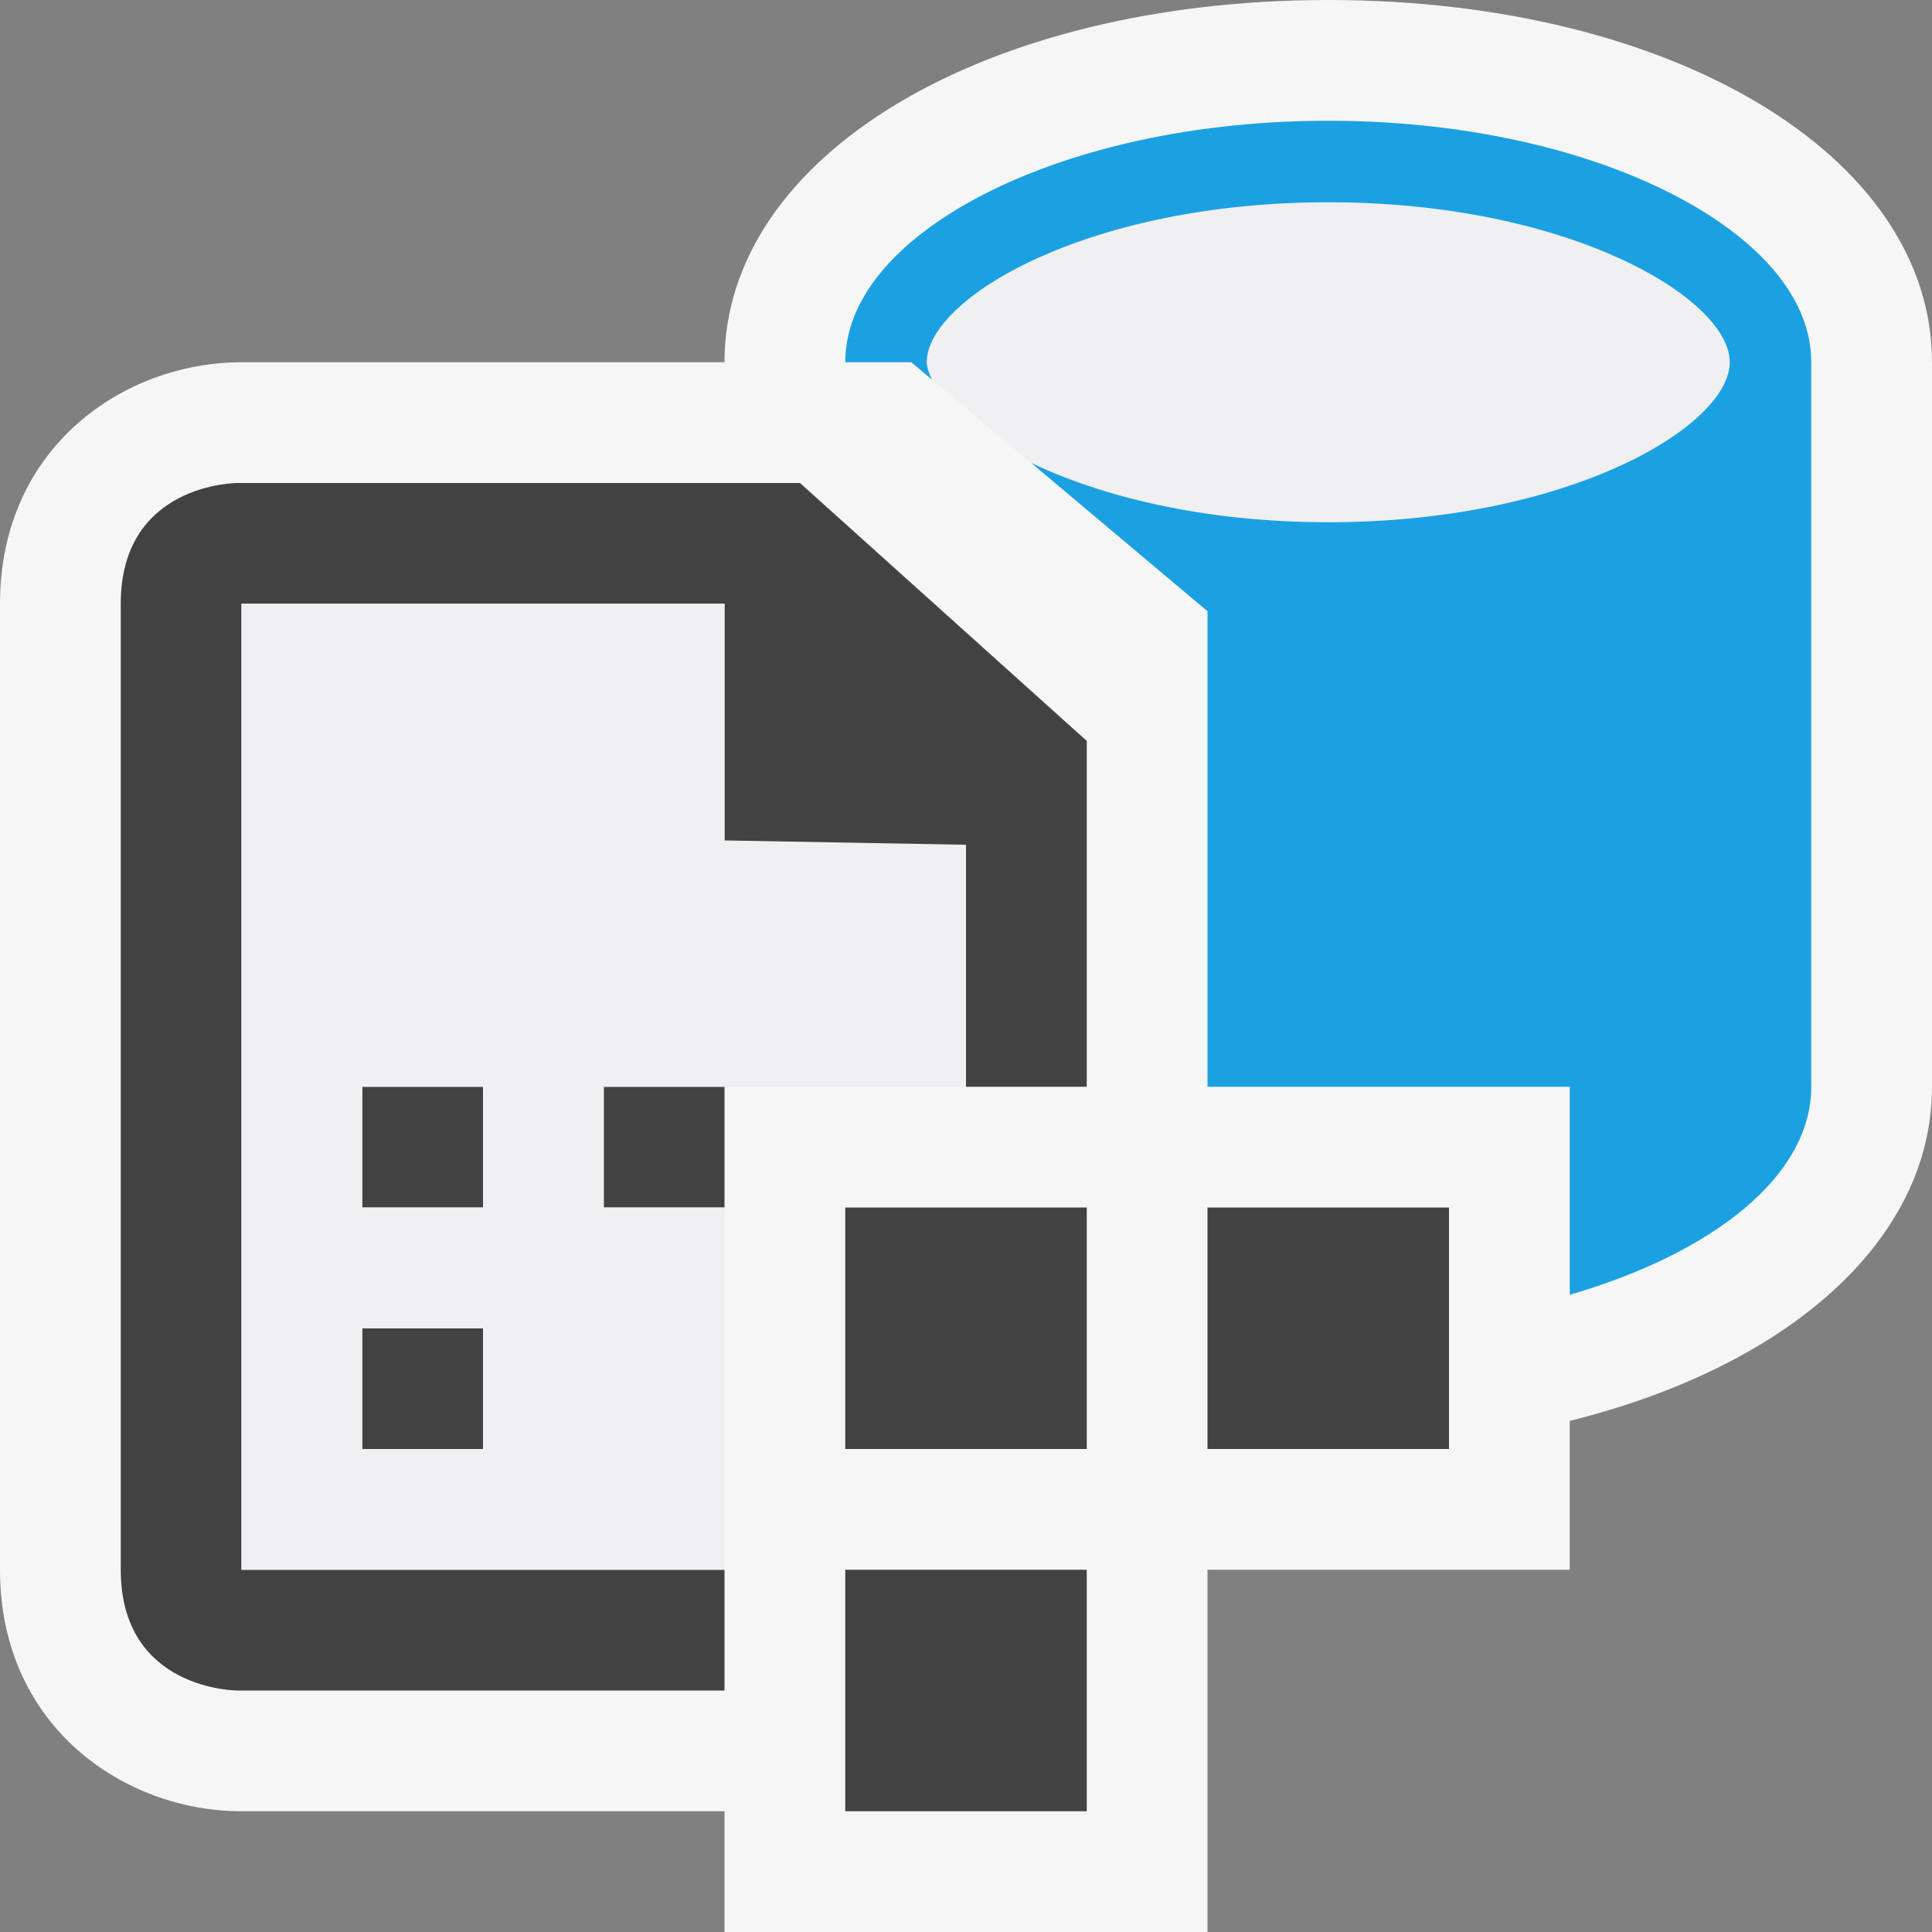 <?xml version="1.0" encoding="iso-8859-1"?>
<!-- Generator: Adobe Illustrator 21.0.0, SVG Export Plug-In . SVG Version: 6.00 Build 0)  -->
<svg version="1.1" xmlns="http://www.w3.org/2000/svg" xmlns:xlink="http://www.w3.org/1999/xlink" x="0px" y="0px"
	 viewBox="0 0 16 16" style="enable-background:new 0 0 16 16;" xml:space="preserve">
<rect x="0" y="0" width="16" height="16" fill="#808080" stroke="none"/>
<style type="text/css">
	.icon_x002D_canvas_x002D_transparent{opacity:0;fill:#F6F6F6;}
	.icon_x002D_vs_x002D_out{fill:#F6F6F6;}
	.icon_x002D_vs_x002D_bg{fill:#424242;}
	.icon_x002D_vs_x002D_fg{fill:#F0EFF1;}
	.icon_x002D_vs_x002D_blue{fill:#1BA1E2;}
</style>
<g id="canvas">
	<path class="icon_x002D_canvas_x002D_transparent" d="M16,16H0V0h16V16z"/>
</g>
<g id="outline">
	<path class="icon_x002D_vs_x002D_out" d="M16,3v6c0,1.279-1.203,2.321-3,2.767V13h-3v3H6v-1H2c-0.97,0-2-0.701-2-2V5
		c0-1.299,1.03-2,2-2h4c0-1.711,2.149-3,5-3C13.85,0,16,1.289,16,3z"/>
</g>
<g id="iconBg">
	<path class="icon_x002D_vs_x002D_bg" d="M7,10h2v2H7V10z M7,15h2v-2H7V15z M10,12h2v-2h-2V12z M6,13H2V5h4v2h2v1v1h1V6.136L6.625,4
		H1.964C1.964,4,1,4,1,5c0,0.805,0,5.442,0,8c0,1,0.964,1,0.964,1S4.216,14,6,14V13z M5,10h1V9H5V10z M3,12h1v-1H3V12z M3,10h1V9H3
		V10z"/>
</g>
<g id="iconFg">
	<path class="icon_x002D_vs_x002D_fg" d="M14.326,3c0,0.527-1.326,1.325-3.325,1.325c-1.031,0-1.877-0.213-2.461-0.491L7.717,3.143
		C7.698,3.094,7.675,3.045,7.675,3c0-0.527,1.326-1.325,3.325-1.325C12.999,1.675,14.326,2.473,14.326,3z M6,13H2V5h4v1.96l2,0.036
		V9H6H5v1h1V13z M4,11H3v1h1V11z M4,9H3v1h1V9z"/>
</g>
<g id="colorImportance">
	<path class="icon_x002D_vs_x002D_blue" d="M15,3v3v3c0,0.738-0.81,1.376-2,1.723V9h-3V5.062L8.54,3.834
		C9.124,4.112,9.969,4.325,11,4.325c1.999,0,3.325-0.798,3.325-1.325S12.999,1.675,11,1.675C9.001,1.675,7.675,2.473,7.675,3
		c0,0.045,0.022,0.094,0.042,0.143L7.547,3H7c0-0.504,0.385-0.959,1-1.311C8.734,1.271,9.799,1,11,1c1.201,0,2.267,0.271,3,0.689
		C14.616,2.041,15,2.496,15,3z"/>
</g>
</svg>
